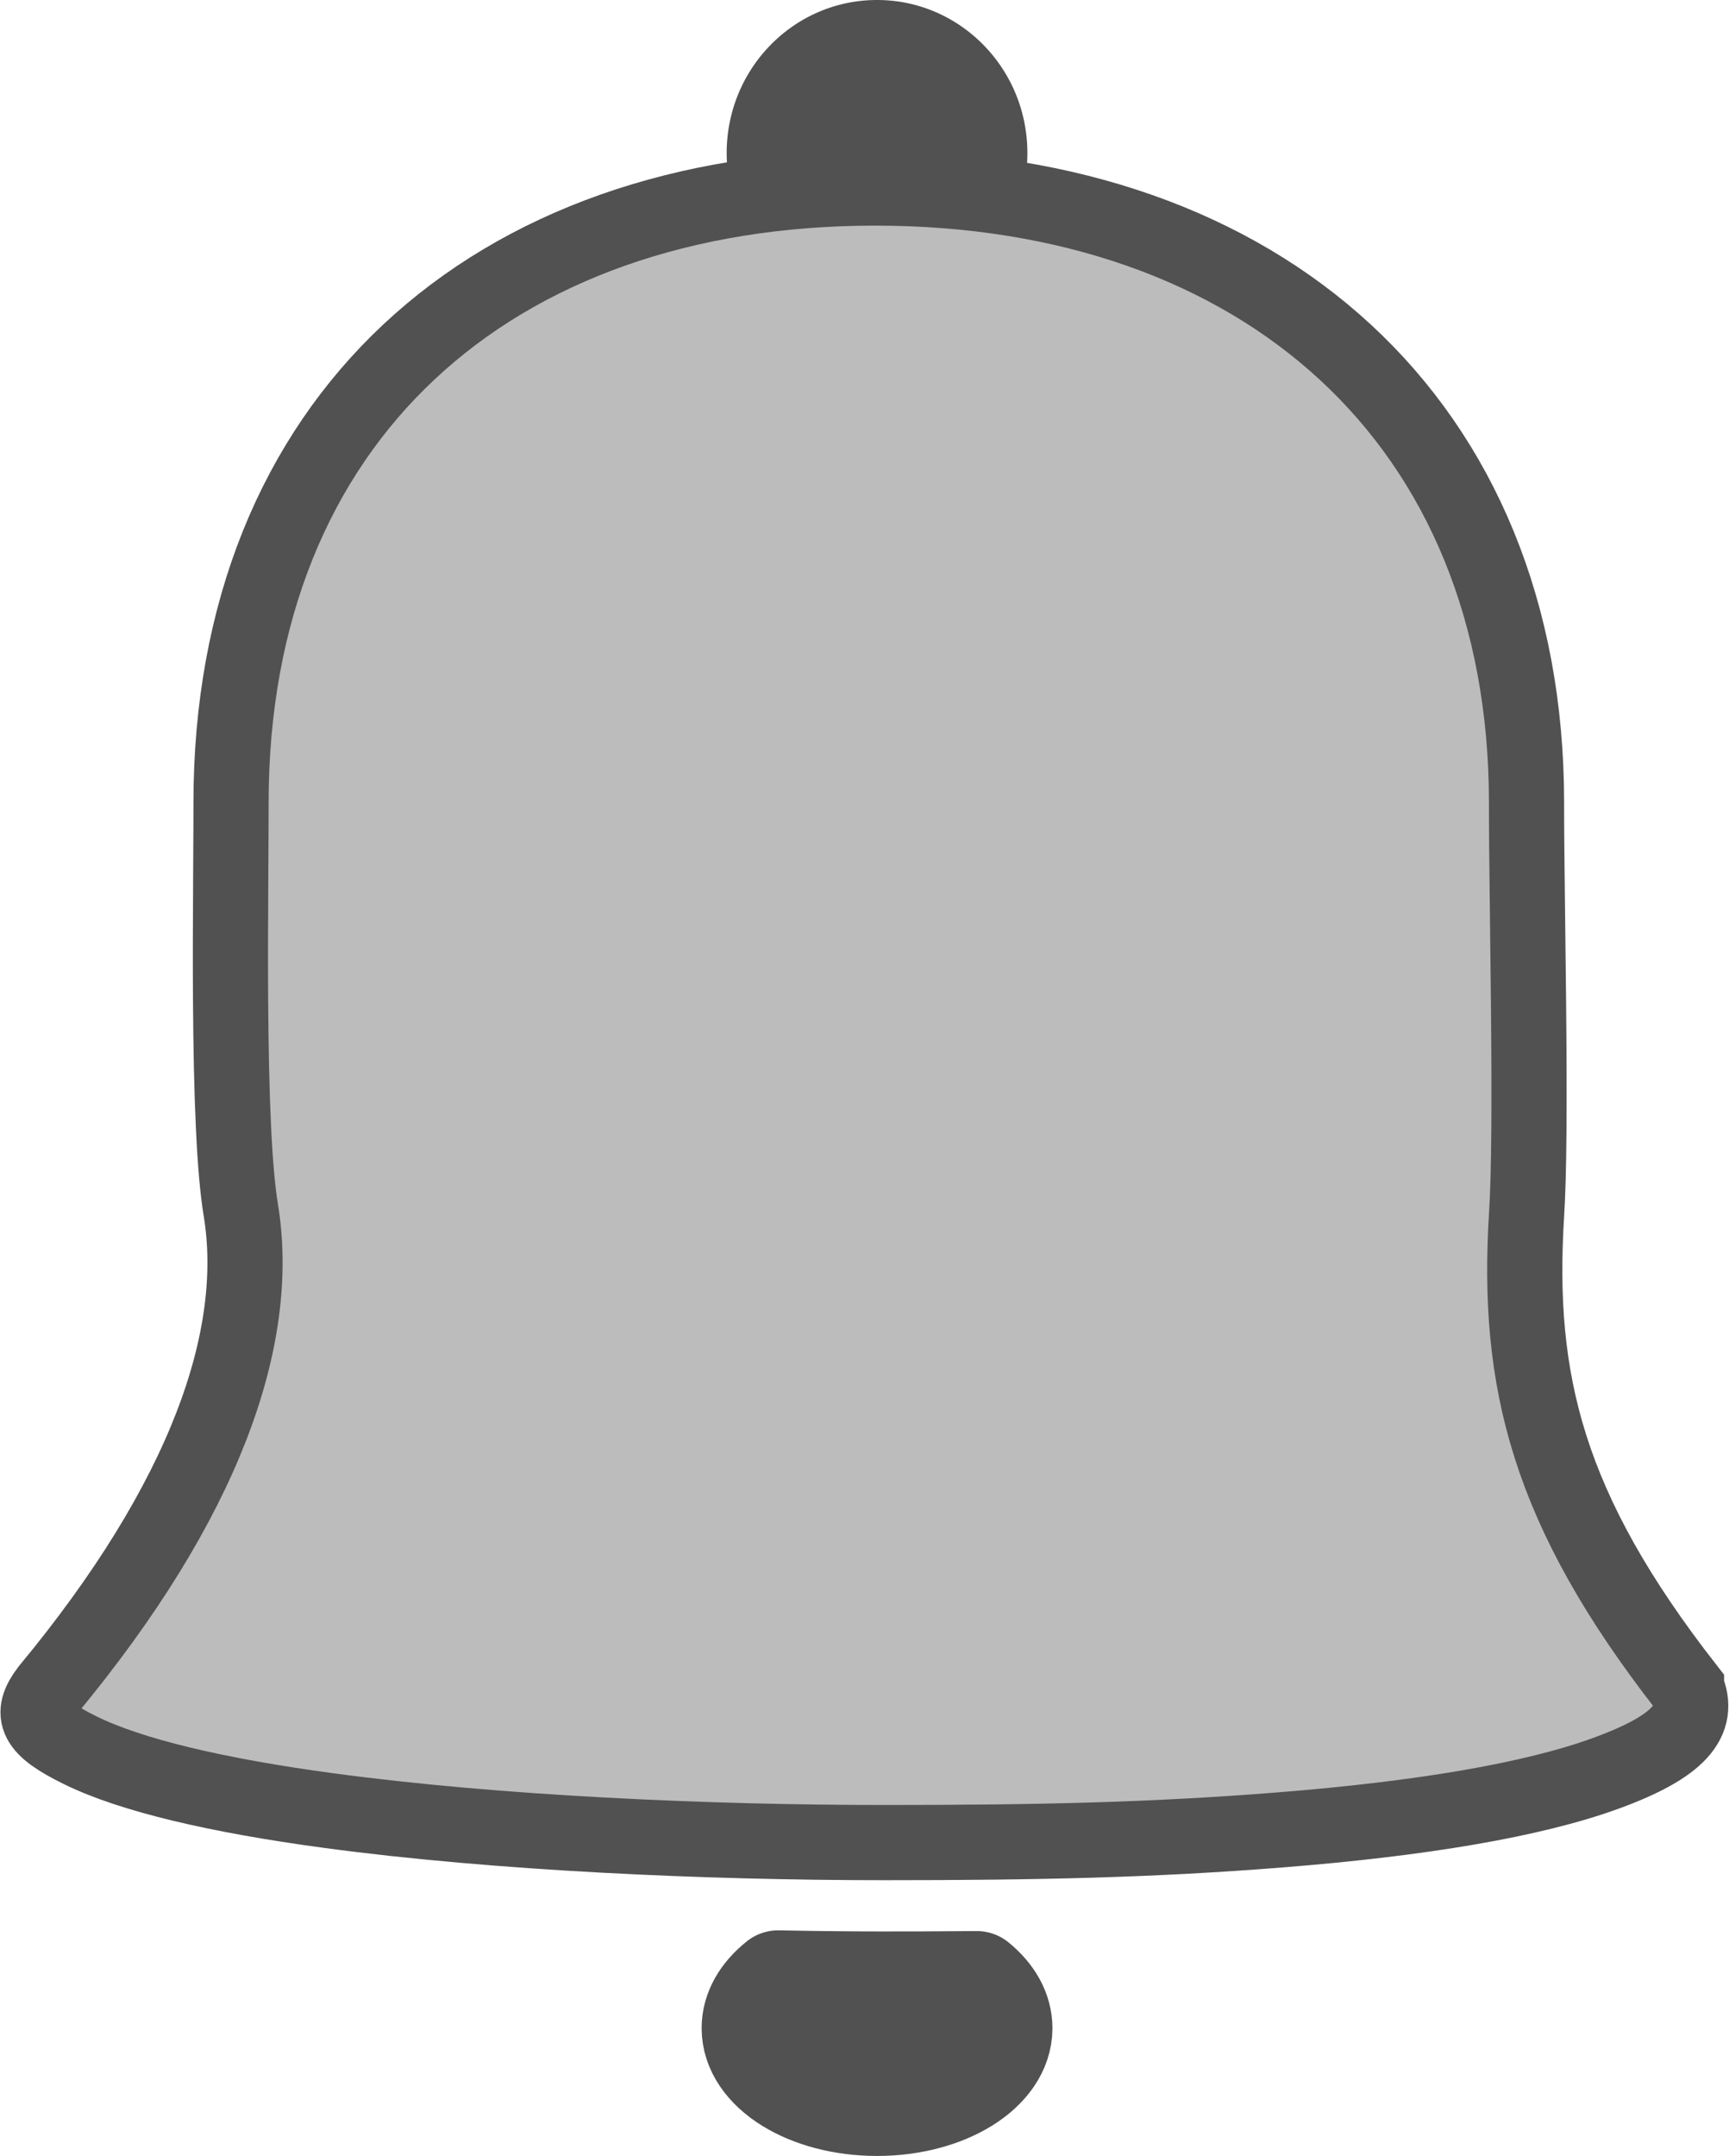 <svg xmlns="http://www.w3.org/2000/svg" width="69" height="86" viewBox="0 0 69 86">
    <g fill="none" fill-rule="nonzero">
        <path fill="#515151" stroke="#515151" stroke-linecap="round" stroke-linejoin="round" stroke-width="4" d="M31.054 79c1.713.034 3.136.044 4.132.044.969 0 2.268 0 3.796-.015.639.52 1.018 1.17 1.018 1.874C40 82.613 37.761 84 35 84s-5-1.387-5-3.097c0-.718.394-1.378 1.054-1.903z"/>
        <path fill="#BCBCBC" stroke="#515151" stroke-width="3" d="M67.304 67.32c-5.55-7.114-6.797-12.229-6.381-18.89.1-1.605.117-4.315.076-8.477-.007-.754-.016-1.503-.03-2.583-.042-3.503-.049-4.207-.049-5.344C60.92 16.802 50.32 7.5 34.923 7.5 19.602 7.5 9.22 16.746 9.22 32.026c0 .645-.001.976-.012 2.775-.013 2.24-.016 3.567-.007 5.028.025 4.006.149 6.86.408 8.43.842 5.1-1.432 11.594-7.691 19.149-.75.987-.51 1.525 1.278 2.406 2.018.994 5.436 1.805 9.928 2.41 6.718.905 15.086 1.276 22.172 1.276 6.238 0 10.73-.103 15.819-.508 5.577-.444 10.04-1.185 12.986-2.261 2.91-1.064 3.782-2.096 3.203-3.411z"/>
        <path fill="#515151" d="M29.662 8.896A6.165 6.165 0 0 1 29 6.106C29 2.732 31.686 0 35 0s6 2.733 6 6.105c0 1.048-.26 2.034-.716 2.895a34.754 34.754 0 0 0-5.654-.453c-1.699 0-3.359.117-4.968.349z"/>
    </g>
</svg>
